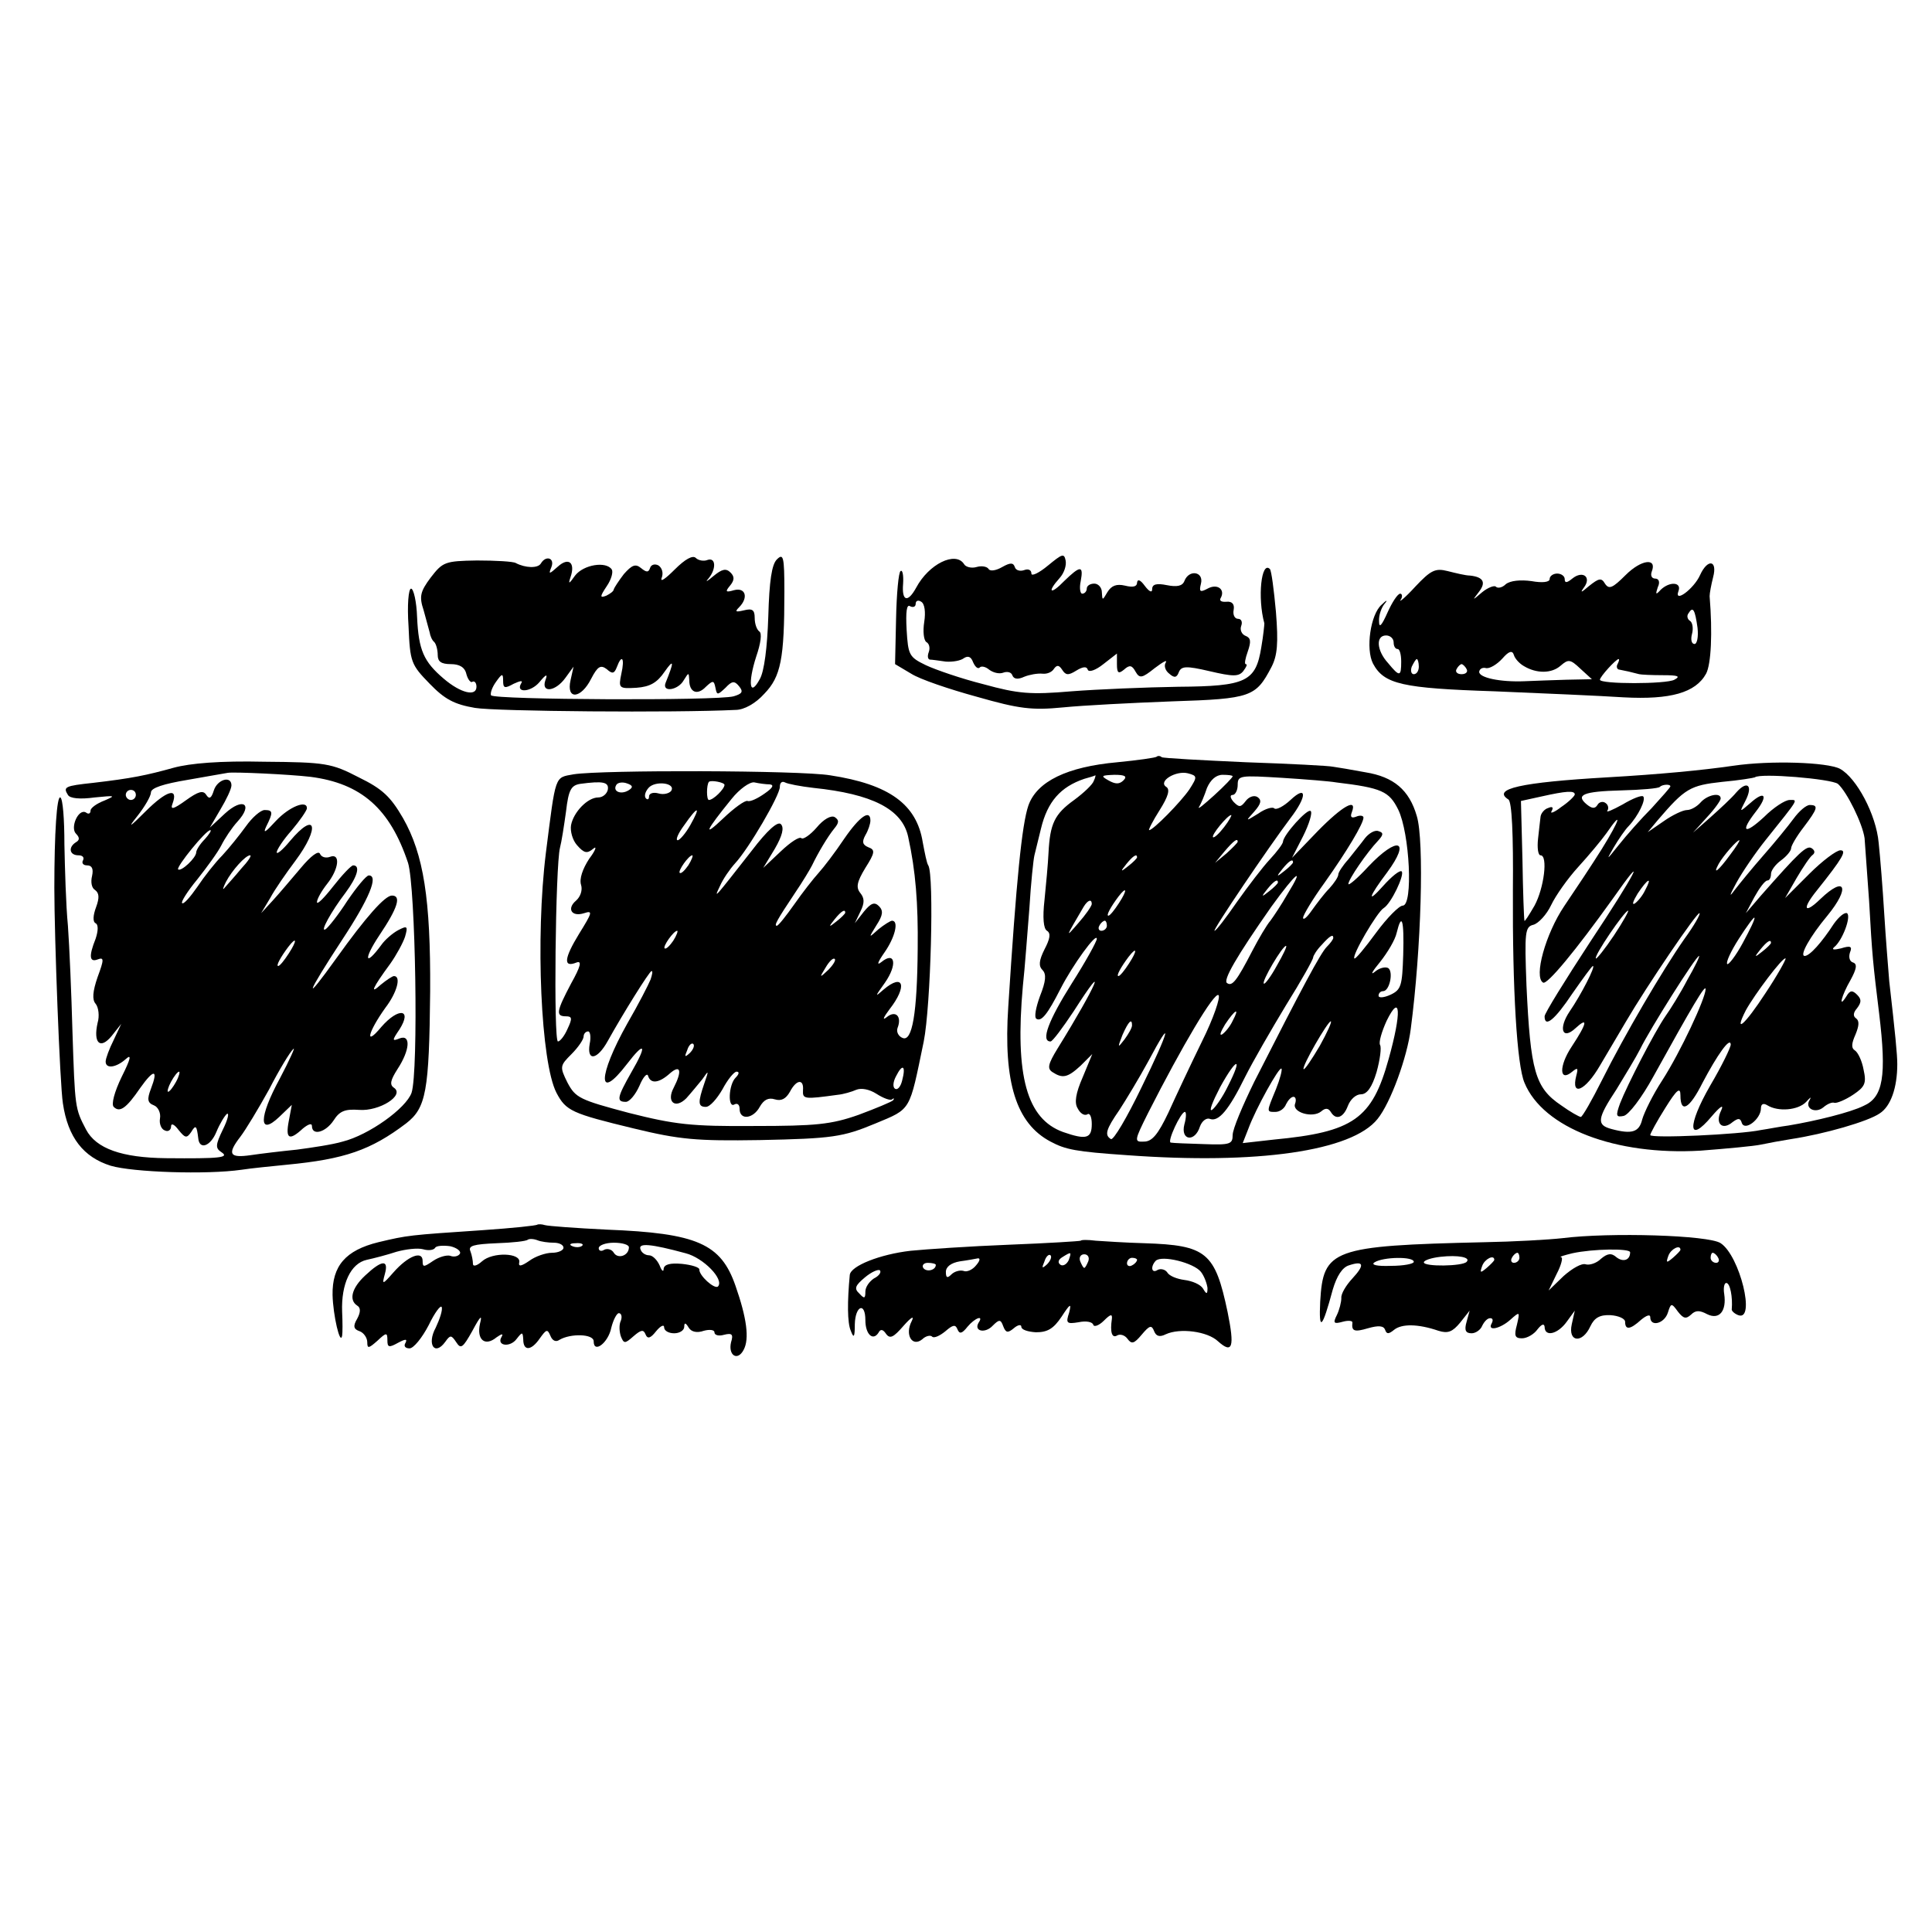 <?xml version="1.0" standalone="no"?>
<!DOCTYPE svg PUBLIC "-//W3C//DTD SVG 20010904//EN"
 "http://www.w3.org/TR/2001/REC-SVG-20010904/DTD/svg10.dtd">
<svg version="1.0" xmlns="http://www.w3.org/2000/svg"
 width="384pt" height="384pt" viewBox="0 0 384 384"
 preserveAspectRatio="xMidYMid meet">
<g transform="translate(0,384) scale(0.1,-0.1)"
fill="#000000" stroke="none">
<path d="M1341 2708 c-18 -18 -29 -26 -26 -17 4 10 1 20 -6 25 -7 4 -15 2 -17
-5 -3 -9 -7 -9 -18 0 -11 9 -18 6 -34 -12 -10 -13 -19 -27 -20 -30 0 -4 -7 -9
-15 -13 -13 -5 -13 -2 1 19 9 13 13 28 10 33 -11 17 -56 10 -73 -12 -12 -17
-14 -18 -9 -3 10 29 -4 40 -25 21 -18 -16 -19 -16 -13 -1 7 18 -11 24 -21 7
-6 -10 -31 -9 -50 1 -5 3 -40 5 -77 5 -64 -1 -68 -3 -92 -34 -21 -28 -23 -38
-14 -65 5 -18 10 -37 12 -44 1 -7 5 -16 9 -19 4 -4 7 -16 7 -26 0 -13 7 -18
26 -18 17 0 28 -6 31 -20 3 -11 9 -18 12 -15 4 2 8 -2 8 -10 0 -20 -31 -13
-65 16 -40 34 -50 57 -53 122 -1 31 -7 57 -12 57 -5 0 -8 -32 -5 -75 3 -71 5
-76 42 -114 30 -31 49 -41 90 -48 41 -7 398 -10 518 -4 17 0 40 13 57 32 33
34 40 69 40 203 0 70 -2 77 -15 64 -10 -10 -15 -42 -17 -114 -2 -60 -8 -109
-17 -124 -20 -37 -24 -8 -7 45 9 26 12 47 6 50 -5 4 -9 15 -9 27 0 16 -5 19
-21 15 -17 -4 -19 -3 -10 6 19 19 13 40 -10 34 -17 -5 -18 -3 -8 9 9 11 9 18
1 26 -9 9 -17 7 -34 -7 -13 -11 -17 -13 -10 -5 16 19 15 43 -2 37 -7 -3 -18
-1 -23 4 -6 6 -21 -2 -42 -23z m-106 -207 c-6 -29 -5 -30 30 -28 27 2 41 10
56 32 19 27 19 20 2 -22 -8 -20 25 -15 36 5 10 16 10 16 11 0 0 -24 16 -31 33
-13 14 13 16 13 19 -2 3 -15 4 -15 20 0 13 14 18 14 27 3 9 -11 6 -15 -11 -20
-33 -9 -476 -7 -482 2 -2 4 2 16 10 27 12 17 14 17 14 2 0 -15 3 -16 21 -6 13
6 19 7 15 1 -12 -20 19 -18 36 2 14 17 17 17 12 4 -9 -26 20 -23 40 5 l16 22
-6 -27 c-9 -40 21 -37 41 3 13 25 19 28 31 19 11 -10 15 -9 20 4 10 27 16 18
9 -13z"/>
<path d="M2083 2716 c-18 -15 -33 -22 -33 -16 0 7 -6 10 -14 7 -8 -3 -17 -1
-19 6 -3 9 -9 9 -25 0 -12 -7 -24 -9 -27 -4 -3 5 -14 7 -24 4 -10 -3 -22 0
-25 6 -17 26 -70 0 -95 -47 -17 -31 -29 -27 -26 8 1 16 -1 28 -5 25 -4 -2 -8
-45 -9 -95 l-2 -90 32 -19 c17 -11 76 -31 131 -46 84 -24 109 -27 171 -21 40
4 137 9 217 12 157 5 166 9 197 68 12 23 14 48 9 110 -4 44 -9 82 -12 85 -17
17 -25 -57 -11 -108 0 -3 -2 -24 -6 -47 -11 -69 -30 -78 -165 -79 -64 -1 -160
-5 -212 -9 -82 -7 -106 -5 -175 14 -44 11 -96 29 -115 38 -33 16 -35 20 -38
70 -2 36 0 52 7 47 6 -3 11 -1 11 5 0 6 5 8 11 4 7 -4 9 -21 6 -40 -3 -19 -1
-36 4 -40 6 -3 8 -12 5 -20 -3 -8 -2 -14 2 -15 4 0 18 -2 32 -4 14 -1 30 2 36
7 8 5 14 3 18 -8 4 -9 9 -14 13 -11 3 4 12 2 19 -4 8 -6 20 -9 28 -6 8 3 16 1
18 -5 3 -8 11 -9 24 -3 10 4 26 7 36 6 9 -1 19 3 23 10 6 8 10 7 16 -2 7 -11
12 -12 28 -2 13 8 21 9 23 2 2 -6 16 -1 31 11 l27 21 0 -21 c0 -18 3 -20 14
-11 11 10 16 9 23 -4 8 -14 13 -13 38 7 16 12 26 18 22 11 -4 -6 -1 -16 7 -22
10 -9 15 -8 19 3 5 12 14 13 61 2 47 -11 58 -11 67 0 6 8 9 14 5 14 -3 0 -1
11 4 25 7 20 6 27 -4 31 -8 3 -12 12 -9 20 3 8 0 14 -6 14 -7 0 -11 8 -9 18 2
11 -3 17 -14 16 -10 -1 -15 2 -12 7 10 17 -6 30 -26 19 -15 -8 -17 -6 -13 10
6 24 -24 29 -33 5 -4 -10 -15 -12 -35 -8 -20 4 -29 2 -29 -8 0 -8 -6 -5 -15 7
-8 11 -14 14 -15 6 0 -8 -8 -10 -24 -6 -17 4 -27 0 -35 -13 -10 -17 -10 -17
-11 0 0 9 -7 17 -15 17 -8 0 -15 -4 -15 -10 0 -5 -4 -10 -9 -10 -4 0 -6 11 -3
25 6 32 -1 31 -33 0 -27 -28 -35 -23 -9 6 9 10 14 25 12 35 -3 15 -7 13 -35
-10z"/>
<path d="M3231 2697 c-26 -26 -33 -29 -41 -17 -7 12 -12 11 -32 -5 -15 -13
-18 -14 -10 -3 16 21 -2 35 -23 18 -11 -9 -15 -9 -15 -1 0 6 -7 11 -15 11 -8
0 -15 -5 -15 -11 0 -6 -14 -8 -36 -4 -22 3 -42 1 -51 -6 -7 -7 -16 -9 -20 -5
-3 3 -16 -2 -27 -11 -20 -17 -20 -17 -7 0 15 19 10 30 -17 33 -9 0 -29 5 -45
9 -24 6 -33 2 -64 -31 -20 -22 -34 -33 -29 -26 4 6 3 12 -1 12 -5 0 -16 -17
-25 -37 -12 -27 -17 -32 -17 -18 -1 12 5 28 11 35 7 8 4 8 -6 -2 -22 -19 -32
-88 -17 -117 22 -41 58 -49 241 -55 96 -4 212 -9 257 -12 93 -5 143 9 164 47
10 19 13 81 7 154 0 6 3 22 7 38 9 34 -11 37 -26 4 -12 -27 -52 -57 -43 -32 7
18 -17 20 -35 3 -10 -11 -11 -10 -6 5 5 10 2 17 -5 17 -7 0 -10 6 -7 14 11 28
-21 24 -52 -7z m143 -105 c2 -18 -1 -32 -6 -32 -6 0 -8 9 -5 20 3 11 1 23 -4
26 -5 3 -7 10 -3 15 9 15 13 7 18 -29z m-604 -29 c0 -7 3 -13 8 -13 4 0 7 -11
7 -25 0 -30 -3 -31 -26 -3 -23 25 -25 55 -4 55 8 0 15 -6 15 -14z m259 -47
c25 -15 55 -15 73 1 15 13 19 13 39 -6 l23 -21 -50 -1 c-27 -1 -65 -2 -84 -3
-48 -2 -91 7 -90 19 1 6 7 9 14 7 7 -1 21 7 32 19 13 15 20 17 23 7 2 -7 11
-17 20 -22z m-209 -1 c0 -8 -4 -15 -10 -15 -5 0 -7 7 -4 15 4 8 8 15 10 15 2
0 4 -7 4 -15z m395 5 c-3 -5 -1 -11 4 -11 11 -2 24 -5 39 -9 4 -1 25 -2 47 -2
30 0 36 -2 23 -9 -16 -9 -148 -9 -148 0 0 6 32 41 37 41 2 0 1 -4 -2 -10z
m-300 -10 c3 -5 -1 -10 -10 -10 -9 0 -13 5 -10 10 3 6 8 10 10 10 2 0 7 -4 10
-10z"/>
<path d="M2299 2336 c-2 -2 -37 -7 -78 -11 -100 -9 -160 -38 -177 -86 -13 -38
-24 -149 -40 -400 -10 -151 16 -232 84 -268 30 -16 50 -20 152 -27 259 -19
447 8 498 72 26 32 59 123 66 179 21 160 27 374 12 423 -15 52 -46 78 -102 87
-27 5 -56 10 -64 11 -8 2 -87 6 -174 9 -88 4 -163 8 -167 10 -3 3 -8 3 -10 1z
m65 -65 c-17 -25 -72 -81 -80 -81 -2 0 7 18 21 40 17 27 21 41 13 46 -17 11
19 33 43 27 19 -5 19 -7 3 -32z m-190 17 c-2 -7 -20 -24 -39 -38 -39 -28 -48
-47 -51 -105 -1 -22 -5 -64 -8 -94 -4 -35 -2 -57 5 -61 8 -5 6 -16 -5 -37 -11
-22 -12 -33 -4 -41 8 -8 7 -22 -5 -52 -8 -22 -12 -42 -7 -45 10 -6 22 9 48 60
24 47 72 113 72 99 0 -5 -22 -45 -50 -89 -46 -73 -62 -115 -42 -115 4 0 24 27
46 60 71 111 46 52 -32 -74 -19 -31 -21 -40 -10 -47 20 -13 30 -11 56 13 l23
23 -19 -46 c-14 -32 -17 -51 -10 -62 5 -10 13 -15 19 -12 5 4 9 -5 9 -19 0
-29 -11 -32 -57 -16 -72 26 -96 111 -80 290 4 36 9 106 13 155 3 50 8 97 10
105 2 8 8 32 13 53 13 54 39 83 86 99 11 3 21 6 22 7 1 1 0 -5 -3 -11z m59 1
c-8 -8 -16 -8 -30 0 -16 9 -14 10 12 11 21 0 26 -3 18 -11z m217 8 c0 -2 -16
-19 -37 -38 -20 -18 -33 -29 -30 -23 4 6 11 23 16 38 7 16 18 26 31 26 11 0
20 -1 20 -3z m205 -12 c92 -11 106 -18 124 -54 23 -47 30 -191 9 -191 -7 0
-31 -24 -53 -54 -22 -30 -41 -53 -43 -51 -6 5 45 92 58 100 15 9 42 66 36 73
-4 3 -20 -10 -37 -29 -33 -37 -29 -22 8 27 48 65 21 73 -37 12 -22 -24 -40
-39 -40 -35 0 9 37 63 59 86 11 12 11 16 1 19 -7 3 -19 -4 -27 -14 -8 -11 -23
-29 -33 -42 -11 -12 -20 -26 -20 -30 0 -5 -8 -17 -18 -28 -10 -10 -25 -30 -35
-44 -9 -13 -17 -20 -17 -14 0 5 19 37 43 70 44 62 77 117 77 129 0 4 -7 5 -14
2 -10 -4 -13 -1 -9 9 11 29 -19 12 -68 -38 l-51 -53 22 43 c12 24 19 47 15 50
-6 6 -54 -47 -55 -61 0 -4 -12 -20 -26 -35 -14 -15 -43 -53 -65 -84 -22 -32
-42 -58 -45 -58 -5 0 108 167 151 224 33 43 33 67 0 36 -14 -13 -28 -20 -32
-17 -3 4 -18 0 -32 -10 -26 -16 -26 -16 -8 4 14 16 15 23 6 29 -7 4 -17 0 -23
-8 -10 -13 -13 -13 -24 -2 -7 8 -8 14 -2 14 5 0 10 9 10 20 0 19 5 19 88 14
48 -3 96 -7 107 -9z m-222 -89 c-10 -13 -20 -22 -22 -20 -4 4 29 44 36 44 2 0
-4 -11 -14 -24z m27 -29 c0 -2 -10 -12 -22 -23 l-23 -19 19 23 c18 21 26 27
26 19z m-200 -31 c0 -2 -8 -10 -17 -17 -16 -13 -17 -12 -4 4 13 16 21 21 21
13z m310 -10 c0 -2 -8 -10 -17 -17 -16 -13 -17 -12 -4 4 13 16 21 21 21 13z
m-11 -63 c-12 -21 -28 -45 -34 -53 -7 -8 -23 -35 -36 -60 -31 -60 -40 -71 -50
-64 -9 5 18 52 88 152 50 69 67 82 32 25z m-19 23 c0 -2 -8 -10 -17 -17 -16
-13 -17 -12 -4 4 13 16 21 21 21 13z m-316 -41 c-9 -14 -18 -25 -21 -25 -5 0
5 18 20 38 17 22 18 13 1 -13z m-54 -2 c-1 -5 -12 -21 -27 -38 -26 -30 -26
-30 11 33 8 13 16 16 16 5z m30 -43 c0 -5 -5 -10 -11 -10 -5 0 -7 5 -4 10 3 6
8 10 11 10 2 0 4 -4 4 -10z m589 -58 c-2 -61 -4 -69 -25 -79 -13 -6 -24 -7
-24 -2 0 5 4 9 9 9 13 0 21 39 10 46 -6 3 -18 0 -27 -8 -9 -7 -4 2 11 20 15
19 30 44 33 58 10 41 15 27 13 -44z m-139 34 c0 -3 -6 -11 -13 -18 -12 -12
-48 -79 -144 -268 -23 -47 -43 -94 -43 -106 0 -18 -5 -20 -57 -18 -32 1 -61 2
-66 3 -8 1 20 61 28 61 3 0 3 -11 -1 -25 -8 -32 21 -36 31 -4 4 11 13 18 20
15 17 -6 37 17 70 84 15 30 52 94 81 142 30 48 54 91 54 95 0 3 7 15 17 25 16
18 23 22 23 14z m-112 -55 c-12 -22 -24 -38 -26 -36 -5 4 37 75 44 75 3 0 -6
-18 -18 -39z m-294 4 c-9 -14 -18 -25 -21 -25 -5 0 5 18 20 38 17 22 18 13 1
-13z m145 -155 c-23 -47 -53 -111 -67 -142 -20 -42 -32 -57 -48 -57 -20 -1
-20 1 8 57 67 132 132 242 140 234 4 -4 -10 -46 -33 -92z m371 -35 c-33 -119
-70 -145 -228 -160 l-62 -7 11 28 c15 41 62 125 66 120 2 -2 -3 -21 -11 -41
-19 -46 -19 -45 -1 -45 9 0 18 7 21 15 4 8 10 15 15 15 4 0 6 -6 3 -14 -6 -17
35 -29 52 -15 8 7 14 7 19 -1 10 -17 25 -12 34 12 5 13 16 23 26 23 12 0 22
14 31 44 7 25 10 49 7 54 -3 5 3 26 13 48 28 57 30 17 4 -76z m-310 76 c-5
-11 -15 -23 -21 -27 -6 -3 -3 5 6 20 20 30 30 35 15 7z m-200 -9 c0 -5 -7 -17
-15 -28 -14 -18 -14 -17 -4 9 12 27 19 34 19 19z m373 -41 c-16 -27 -30 -48
-32 -46 -4 5 48 95 54 95 3 0 -7 -22 -22 -49z m-355 -84 c-28 -58 -55 -104
-60 -101 -13 8 -10 19 17 58 13 20 39 63 57 96 51 96 43 63 -14 -53z m173 5
c-11 -23 -26 -44 -32 -48 -7 -4 1 16 16 45 33 60 46 62 16 3z"/>
<path d="M345 2314 c-54 -15 -83 -21 -160 -30 -56 -6 -60 -8 -50 -24 4 -7 24
-9 53 -5 41 4 43 4 20 -6 -16 -6 -28 -15 -28 -20 0 -6 -4 -8 -9 -4 -15 9 -32
-30 -20 -42 8 -8 7 -13 0 -17 -16 -10 -13 -26 5 -26 8 0 12 -4 9 -10 -3 -5 0
-10 8 -10 10 0 13 -7 10 -21 -3 -12 -1 -24 6 -28 8 -6 9 -15 2 -34 -6 -16 -7
-29 -1 -32 6 -3 5 -16 0 -31 -14 -35 -12 -47 4 -41 13 5 13 0 0 -35 -10 -29
-11 -45 -4 -53 6 -7 8 -25 4 -38 -9 -40 5 -54 28 -26 l19 24 -15 -32 c-9 -18
-16 -37 -16 -43 0 -15 21 -12 40 5 12 11 10 1 -8 -35 -15 -31 -21 -55 -16 -60
12 -12 25 -3 53 38 27 38 36 37 21 -2 -8 -21 -7 -28 6 -33 8 -3 14 -15 12 -26
-2 -11 3 -22 10 -24 6 -3 12 1 12 8 0 7 6 5 15 -7 13 -16 16 -17 25 -4 9 15
11 13 14 -12 2 -24 24 -17 36 12 7 17 17 33 21 36 5 3 2 -11 -8 -31 -15 -31
-15 -37 -3 -45 17 -11 -3 -13 -110 -12 -88 1 -139 19 -159 57 -22 42 -22 43
-27 195 -2 74 -6 169 -9 210 -4 41 -6 114 -7 162 0 49 -3 90 -8 93 -7 4 -12
-70 -12 -180 0 -97 11 -390 17 -428 10 -68 41 -107 95 -124 44 -13 190 -18
260 -8 19 3 60 7 90 10 115 11 167 29 237 82 40 31 46 63 48 263 1 183 -13
272 -54 344 -25 43 -41 58 -88 81 -54 28 -66 30 -188 31 -87 2 -147 -3 -180
-12z m272 -18 c101 -13 158 -63 194 -171 15 -48 21 -415 7 -457 -11 -31 -85
-84 -137 -97 -20 -6 -61 -12 -91 -16 -30 -3 -72 -8 -92 -11 -42 -6 -47 2 -20
37 10 13 36 56 57 94 20 39 42 75 48 80 5 6 -7 -21 -27 -59 -42 -77 -42 -115
-1 -76 l25 24 -6 -32 c-7 -36 1 -40 28 -15 11 9 18 11 18 5 0 -20 27 -13 43
11 12 19 23 23 51 21 40 -3 91 29 69 44 -9 6 -7 15 7 37 25 38 27 70 4 61 -15
-6 -15 -4 0 18 26 41 -2 44 -36 5 -34 -41 -27 -11 8 38 23 30 32 63 17 63 -3
0 -15 -8 -26 -17 -23 -21 -17 -7 19 42 12 17 25 41 29 53 6 21 5 23 -14 13
-11 -6 -26 -19 -33 -29 -33 -45 -36 -29 -4 19 37 55 44 79 25 79 -14 0 -52
-43 -110 -124 -68 -95 -61 -74 11 36 54 82 73 128 53 128 -5 0 -24 -23 -43
-51 -18 -28 -38 -53 -43 -56 -12 -7 11 35 40 73 23 31 30 54 15 54 -4 0 -22
-19 -40 -42 -18 -23 -32 -37 -32 -31 0 6 9 22 20 36 24 30 27 62 6 54 -8 -3
-17 -1 -20 6 -3 7 -18 -4 -38 -28 -18 -21 -43 -51 -56 -65 l-23 -25 18 30 c9
17 32 50 50 74 50 67 41 101 -11 39 -14 -17 -26 -27 -26 -22 0 5 13 25 30 44
16 19 29 38 30 43 1 18 -35 4 -62 -25 -20 -22 -26 -26 -19 -11 14 28 14 33 -3
33 -8 0 -25 -15 -37 -32 -13 -18 -34 -44 -47 -58 -14 -14 -36 -42 -50 -63 -14
-20 -27 -35 -30 -32 -3 2 11 24 30 47 19 24 41 54 48 68 7 14 21 35 32 47 32
35 11 49 -25 16 l-30 -28 21 36 c12 20 22 41 22 48 0 20 -28 12 -35 -10 -5
-16 -9 -18 -15 -9 -6 10 -16 7 -41 -11 -25 -18 -31 -19 -26 -6 12 33 -12 26
-54 -16 -32 -32 -36 -34 -16 -9 15 19 27 40 27 47 0 9 25 17 73 25 39 7 75 13
80 14 13 2 121 -3 164 -8z m-347 -36 c0 -5 -4 -10 -10 -10 -5 0 -10 5 -10 10
0 6 5 10 10 10 6 0 10 -4 10 -10z m137 -88 c-10 -10 -17 -22 -17 -26 0 -11
-30 -39 -36 -34 -4 5 55 78 64 78 3 0 -2 -8 -11 -18z m72 -59 c-13 -16 -28
-32 -33 -38 -4 -5 -3 0 3 12 12 23 39 53 48 53 4 0 -4 -12 -18 -27z m95 -168
c-9 -14 -18 -25 -21 -25 -5 0 5 18 20 38 17 22 18 13 1 -13z m-224 -255 c-6
-11 -13 -20 -16 -20 -2 0 0 9 6 20 6 11 13 20 16 20 2 0 0 -9 -6 -20z"/>
<path d="M3445 2318 c-62 -9 -146 -17 -250 -23 -173 -10 -230 -23 -197 -44 7
-4 10 -69 9 -181 -1 -196 8 -347 23 -382 37 -90 181 -145 350 -135 52 4 106 9
120 12 14 3 41 8 60 11 66 10 153 35 176 51 22 14 35 51 35 98 0 19 -4 60 -16
165 -2 25 -7 86 -10 135 -3 50 -8 112 -11 140 -5 56 -44 129 -77 147 -25 13
-138 17 -212 6z m208 -36 c18 -16 49 -79 53 -108 1 -12 5 -68 9 -125 6 -109 8
-126 20 -224 15 -124 8 -166 -31 -183 -26 -13 -95 -30 -149 -39 -16 -2 -41 -7
-55 -9 -42 -9 -220 -17 -220 -10 0 3 13 27 30 54 23 37 30 42 30 25 0 -37 18
-27 44 25 29 55 55 92 56 76 0 -6 -18 -43 -41 -82 -46 -80 -44 -117 3 -61 17
20 25 25 19 12 -13 -26 2 -41 23 -23 11 8 15 8 18 -2 6 -17 38 8 38 29 0 9 5
11 13 6 21 -13 61 -10 77 7 8 9 11 11 7 4 -11 -17 11 -28 27 -15 8 7 18 11 22
9 5 -1 22 6 37 16 24 16 27 23 21 50 -3 17 -11 34 -17 38 -8 5 -7 14 1 32 7
17 8 27 1 32 -6 4 -6 11 2 20 9 12 9 18 0 27 -9 9 -14 9 -21 -3 -17 -27 -10 1
8 32 12 22 14 32 5 35 -7 2 -9 11 -6 20 5 12 1 14 -18 8 -13 -3 -19 -3 -14 2
17 13 35 62 26 68 -5 2 -16 -7 -26 -21 -24 -37 -48 -64 -58 -64 -11 0 10 38
45 80 46 56 36 81 -14 33 -32 -31 -37 -20 -7 17 52 65 60 80 47 80 -8 0 -36
-21 -62 -47 l-48 -48 23 40 c13 22 27 43 32 46 5 4 4 9 -2 13 -10 7 -26 -9
-101 -94 l-30 -35 17 32 c10 18 21 33 26 33 4 0 7 6 7 13 0 7 9 19 20 27 11 8
20 19 20 24 0 5 11 24 25 42 28 37 30 44 12 44 -7 0 -21 -12 -32 -27 -11 -15
-38 -48 -60 -73 -22 -25 -48 -57 -58 -70 -11 -15 -9 -9 4 15 12 22 38 60 58
85 68 85 65 80 48 80 -9 0 -32 -15 -51 -34 -39 -36 -48 -30 -16 11 25 32 18
43 -11 17 -22 -19 -22 -19 -10 4 16 31 4 42 -18 17 -9 -11 -33 -33 -52 -50
l-34 -30 28 31 c15 16 27 33 27 37 0 13 -27 7 -40 -8 -7 -8 -19 -15 -27 -15
-8 0 -29 -10 -46 -22 l-32 -22 20 24 c54 63 64 69 128 76 34 3 63 8 65 9 10 9
152 -3 165 -13z m-333 -5 c0 -2 -17 -21 -37 -43 -21 -21 -51 -55 -66 -74 -24
-30 -25 -31 -10 -5 10 17 23 36 30 43 19 20 35 53 29 59 -3 3 -21 -4 -41 -16
-20 -11 -34 -17 -30 -12 3 5 1 12 -4 15 -5 4 -13 2 -16 -4 -5 -8 -11 -7 -21 1
-23 19 -8 26 68 28 40 1 75 4 77 7 5 5 21 6 21 1z m-190 -16 c0 -3 -12 -15
-27 -25 -14 -11 -23 -14 -19 -8 4 7 2 10 -7 6 -7 -2 -14 -10 -15 -17 -1 -7 -3
-27 -5 -44 -2 -18 0 -33 5 -33 15 0 7 -65 -12 -100 -11 -19 -20 -33 -20 -30
-1 3 -3 57 -4 121 l-3 117 41 9 c49 11 66 12 66 4z m54 -108 c-20 -32 -54 -83
-75 -114 -37 -55 -61 -141 -42 -152 8 -5 65 64 138 166 73 104 46 51 -45 -86
-49 -75 -90 -141 -90 -147 0 -24 21 -6 55 45 21 30 39 55 41 55 6 0 -24 -58
-46 -90 -23 -34 -15 -58 11 -34 26 24 24 11 -7 -36 -26 -39 -25 -72 1 -50 11
9 12 7 8 -8 -11 -43 18 -30 47 20 17 29 41 69 52 88 41 70 142 219 146 215 2
-2 -11 -25 -30 -51 -44 -63 -119 -191 -164 -281 -20 -40 -39 -73 -42 -73 -3 0
-21 10 -39 23 -52 35 -61 68 -69 238 -4 107 -3 117 14 121 10 3 26 20 35 39 9
19 33 53 54 76 21 23 46 53 56 67 33 48 27 27 -9 -31z m254 -13 c-22 -30 -35
-41 -22 -17 9 16 36 47 41 47 2 0 -6 -13 -19 -30z m-168 -69 c-5 -11 -15 -23
-21 -27 -6 -3 -3 5 6 20 20 30 30 35 15 7z m-62 -90 c-18 -27 -35 -48 -36 -46
-5 4 57 95 64 95 2 0 -10 -22 -28 -49z m256 -15 c-14 -26 -29 -45 -31 -42 -3
3 7 25 23 50 16 25 30 44 31 42 2 -2 -9 -24 -23 -50z m56 0 c0 -2 -8 -10 -17
-17 -16 -13 -17 -12 -4 4 13 16 21 21 21 13z m-166 -73 c-14 -27 -34 -59 -44
-73 -22 -32 -76 -137 -90 -173 -9 -25 -8 -28 7 -25 10 2 36 36 59 78 78 141
104 185 104 174 0 -18 -50 -125 -86 -181 -19 -29 -36 -64 -40 -78 -6 -25 -20
-30 -61 -19 -30 8 -29 20 10 79 17 28 39 64 47 80 19 39 111 185 117 185 2 0
-8 -21 -23 -47z m155 -27 c-41 -63 -64 -83 -39 -34 17 31 74 107 79 103 1 -2
-16 -33 -40 -69z"/>
<path d="M1140 2301 c-38 -7 -35 1 -55 -156 -21 -169 -10 -417 21 -477 19 -36
30 -41 154 -71 91 -22 124 -25 250 -23 145 3 165 6 230 33 72 30 67 23 96 163
14 70 21 331 9 350 -3 4 -7 25 -11 46 -12 75 -66 115 -184 133 -60 10 -453 11
-510 2z m68 -31 c-2 -8 -10 -15 -19 -15 -21 0 -49 -29 -54 -55 -2 -12 3 -30
12 -40 14 -16 20 -17 32 -7 8 7 5 -3 -8 -20 -13 -20 -20 -40 -16 -52 3 -10 -1
-23 -10 -31 -19 -16 -9 -33 16 -25 18 6 16 1 -10 -41 -30 -49 -32 -68 -5 -57
11 4 8 -8 -11 -42 -29 -55 -31 -65 -10 -65 12 0 13 -4 3 -25 -6 -14 -15 -25
-19 -25 -9 0 -5 349 4 385 3 11 8 43 12 72 5 43 10 52 28 55 45 6 58 4 55 -12z
m41 -1 c-15 -9 -32 -2 -24 11 3 5 13 6 21 3 12 -4 13 -8 3 -14z m85 -1 c-4 -5
-15 -8 -25 -5 -11 3 -19 0 -19 -6 0 -6 -3 -7 -6 -4 -4 4 -2 13 5 21 13 15 55
10 45 -6z m106 12 c0 -8 -22 -30 -31 -30 -5 0 -5 30 0 36 4 4 31 -1 31 -6z
m90 1 c9 -1 6 -7 -10 -18 -14 -10 -29 -17 -34 -15 -5 2 -27 -14 -49 -35 -41
-39 -35 -25 17 39 16 20 36 34 45 33 9 -2 23 -4 31 -4z m87 -7 c116 -12 176
-42 188 -97 15 -68 20 -133 19 -222 -1 -130 -11 -186 -30 -178 -8 3 -13 12
-10 20 9 23 -4 36 -22 21 -9 -7 -6 0 6 16 36 46 28 73 -12 39 -18 -16 -17 -14
3 14 25 36 20 63 -7 41 -10 -8 -8 -1 6 19 21 30 29 63 15 63 -3 0 -16 -8 -27
-17 -20 -18 -20 -18 -4 8 13 20 14 29 5 38 -9 9 -16 6 -30 -11 l-18 -23 11 23
c9 18 8 27 0 37 -9 11 -7 22 10 50 19 30 20 36 6 41 -12 5 -13 11 -6 24 6 10
10 23 10 29 0 23 -21 9 -52 -36 -18 -27 -41 -57 -51 -68 -10 -11 -32 -39 -48
-62 -17 -24 -32 -43 -35 -43 -6 0 0 11 36 65 15 22 30 47 34 55 12 25 31 57
44 73 10 12 10 17 1 23 -7 4 -22 -4 -36 -21 -13 -15 -27 -24 -30 -21 -4 4 -22
-8 -41 -26 l-35 -33 23 38 c15 26 19 42 12 49 -6 6 -26 -11 -58 -53 -73 -93
-77 -99 -63 -70 6 14 20 34 30 45 27 29 89 135 89 152 0 8 4 12 10 9 5 -3 31
-8 57 -11z m-245 -74 c-9 -16 -21 -30 -25 -30 -5 0 1 14 13 30 27 39 34 39 12
0z m-4 -80 c-7 -10 -14 -17 -17 -15 -4 4 18 35 25 35 2 0 -1 -9 -8 -20z m312
-94 c0 -2 -8 -10 -17 -17 -16 -13 -17 -12 -4 4 13 16 21 21 21 13z m-342 -56
c-7 -10 -14 -17 -17 -15 -4 4 18 35 25 35 2 0 -1 -9 -8 -20z m308 -58 c-17
-16 -18 -16 -5 5 7 12 15 20 18 17 3 -2 -3 -12 -13 -22z m-353 -19 c-4 -10
-24 -49 -46 -87 -59 -105 -60 -158 -1 -81 36 47 41 39 9 -16 -29 -51 -30 -59
-11 -59 7 0 19 14 27 32 7 17 15 26 17 20 5 -17 22 -15 44 5 21 18 24 4 7 -29
-15 -28 3 -43 25 -21 9 10 23 27 32 38 13 19 13 18 4 -8 -13 -38 -13 -47 3
-47 8 0 22 16 33 35 10 19 23 35 28 35 6 0 5 -5 -2 -12 -14 -14 -16 -62 -2
-53 6 3 10 -1 10 -9 0 -23 27 -20 40 4 8 14 17 19 30 15 13 -4 22 1 30 15 13
25 28 26 26 3 -1 -18 3 -18 69 -9 11 1 28 6 37 10 10 4 26 1 40 -8 14 -9 28
-14 31 -11 4 3 5 2 2 -2 -3 -3 -34 -16 -69 -29 -54 -19 -85 -22 -207 -22 -125
-1 -158 3 -249 26 -98 26 -106 30 -122 60 -16 32 -15 34 8 57 13 13 24 29 24
35 0 5 4 10 9 10 4 0 6 -11 3 -25 -6 -35 15 -32 36 6 30 54 83 139 87 139 3 0
1 -8 -2 -17z m78 -146 c-10 -9 -11 -8 -5 6 3 10 9 15 12 12 3 -3 0 -11 -7 -18z
m422 -55 c-3 -12 -9 -19 -14 -16 -5 3 -4 14 2 25 13 26 20 21 12 -9z"/>
<path d="M1068 1406 c-1 -2 -50 -7 -108 -11 -148 -10 -149 -10 -208 -24 -65
-16 -92 -47 -91 -105 1 -40 15 -101 19 -81 1 6 1 27 0 48 -2 55 17 96 49 103
14 3 41 10 59 16 18 5 42 8 53 5 10 -3 21 -2 24 3 2 4 16 5 30 3 13 -3 22 -10
19 -15 -3 -5 -12 -7 -19 -4 -7 2 -22 -2 -34 -10 -19 -13 -21 -13 -21 0 0 21
-29 10 -58 -23 -22 -25 -23 -25 -17 -3 8 29 -6 28 -39 -3 -27 -25 -33 -49 -16
-60 7 -4 7 -13 0 -26 -9 -15 -7 -21 5 -25 8 -3 15 -13 15 -22 0 -13 3 -12 20
3 18 17 20 17 20 1 0 -14 3 -15 21 -5 15 8 19 8 15 0 -4 -6 -1 -11 8 -11 8 0
25 21 38 46 12 25 24 41 26 36 2 -6 -4 -24 -12 -41 -18 -33 -2 -57 19 -28 10
14 12 14 22 -1 9 -14 13 -11 32 23 16 30 20 33 15 14 -7 -32 10 -46 33 -27 10
7 14 8 10 1 -11 -18 17 -22 30 -4 11 14 12 14 13 -1 0 -24 16 -23 33 2 13 18
15 19 21 5 4 -10 11 -13 18 -8 22 13 68 12 68 -3 0 -25 29 -3 35 27 4 16 11
29 15 29 5 0 7 -7 4 -15 -4 -8 -3 -22 0 -31 6 -15 8 -15 25 0 15 13 20 14 24
4 4 -10 10 -8 21 6 9 11 16 14 16 8 0 -7 9 -12 20 -12 11 0 20 6 20 13 0 9 3
8 9 -2 5 -8 16 -11 30 -6 11 3 21 2 21 -3 0 -6 9 -8 19 -5 16 4 19 1 14 -15
-6 -26 13 -38 25 -15 12 22 6 64 -16 127 -29 84 -76 105 -256 112 -61 3 -116
7 -123 9 -6 2 -13 2 -15 1z m33 -36 c10 0 19 -4 19 -10 0 -5 -10 -10 -23 -10
-12 0 -33 -7 -45 -16 -16 -11 -22 -12 -20 -3 4 19 -53 21 -74 2 -10 -9 -18
-11 -18 -5 0 6 -2 17 -5 25 -5 11 6 14 52 16 31 1 59 4 62 7 3 2 11 2 19 -1 7
-3 22 -5 33 -5z m56 -6 c-3 -3 -12 -4 -19 -1 -8 3 -5 6 6 6 11 1 17 -2 13 -5z
m93 -3 c0 -17 -22 -24 -30 -11 -4 7 -13 9 -19 6 -6 -4 -11 -2 -11 3 0 6 14 11
30 11 17 0 30 -4 30 -9z m113 -12 c35 -9 77 -52 64 -66 -7 -6 -38 22 -37 34 0
4 -15 9 -35 11 -23 2 -35 -1 -36 -10 0 -7 -4 -4 -8 7 -5 11 -14 20 -21 20 -7
0 -15 5 -17 12 -5 13 20 11 90 -8z"/>
<path d="M3105 1379 c-27 -3 -97 -7 -155 -8 -303 -7 -320 -14 -326 -118 -3
-61 4 -54 25 24 8 27 19 44 32 48 30 10 32 1 7 -26 -13 -14 -23 -31 -22 -39 0
-8 -4 -24 -9 -34 -8 -16 -6 -18 12 -13 11 3 20 2 19 -2 -2 -17 4 -19 31 -11
21 6 31 5 34 -3 3 -9 7 -9 18 0 15 12 47 12 88 -2 19 -6 28 -2 43 16 l19 24
-6 -22 c-5 -17 -2 -23 10 -23 8 0 18 7 21 15 4 8 10 15 16 15 5 0 6 -4 3 -10
-10 -17 17 -11 37 7 19 17 19 16 13 -10 -6 -22 -4 -27 10 -27 10 0 24 8 31 18
8 10 13 12 14 5 0 -21 26 -15 44 10 l16 22 -6 -27 c-8 -36 21 -39 37 -4 8 17
19 23 40 22 16 -1 29 -7 29 -13 0 -17 10 -16 32 4 11 9 18 11 18 5 0 -20 28
-13 35 9 6 19 7 20 20 2 11 -14 16 -15 26 -6 9 9 17 9 32 1 24 -12 39 6 34 40
-2 12 0 22 4 22 8 0 13 -29 11 -52 -1 -3 5 -9 13 -12 35 -13 3 118 -35 143
-23 16 -220 22 -315 10z m135 -28 c0 -16 -14 -20 -27 -10 -10 9 -18 8 -31 -3
-9 -9 -23 -13 -30 -11 -8 3 -27 -8 -44 -23 l-30 -29 16 33 c9 17 13 33 9 33
-5 1 6 4 22 8 41 9 115 10 115 2z m100 5 c0 -2 -7 -9 -15 -16 -13 -11 -14 -10
-9 4 5 14 24 23 24 12z m-425 -24 c-8 -9 -85 -10 -85 -1 0 4 15 9 33 11 35 4
61 -1 52 -10z m105 8 c0 -5 -5 -10 -11 -10 -5 0 -7 5 -4 10 3 6 8 10 11 10 2
0 4 -4 4 -10z m395 0 c3 -5 1 -10 -4 -10 -6 0 -11 5 -11 10 0 6 2 10 4 10 3 0
8 -4 11 -10z m-605 -8 c0 -4 -20 -8 -46 -8 -27 -1 -40 2 -32 7 17 11 78 12 78
1z m160 4 c0 -2 -7 -9 -15 -16 -13 -11 -14 -10 -9 4 5 14 24 23 24 12z"/>
<path d="M2148 1374 c-2 -1 -66 -5 -143 -8 -77 -3 -165 -9 -195 -12 -61 -7
-119 -30 -121 -48 -5 -53 -5 -95 2 -111 6 -16 8 -13 8 13 1 37 21 45 21 8 0
-28 15 -42 26 -25 4 8 9 7 15 -2 8 -11 15 -7 35 16 15 17 22 21 16 9 -14 -27
1 -52 21 -36 7 7 17 9 20 5 4 -3 15 2 26 11 15 13 20 14 24 4 4 -10 9 -9 20 5
15 18 33 24 22 8 -10 -17 13 -22 28 -6 13 13 16 13 21 -1 5 -13 9 -14 21 -4 8
7 15 8 15 3 0 -6 13 -10 29 -11 23 0 35 7 51 31 17 26 20 28 15 8 -7 -21 -5
-23 19 -19 14 3 27 1 29 -5 1 -5 11 -2 21 8 13 13 17 14 16 4 -4 -27 0 -40 11
-33 6 3 15 0 20 -7 8 -11 13 -10 28 8 16 19 20 20 25 7 4 -10 11 -12 23 -6 28
13 83 6 104 -14 29 -26 33 -11 19 58 -25 119 -42 133 -165 137 -38 1 -82 4
-97 5 -15 2 -29 2 -30 0z m-67 -47 c-10 -9 -11 -8 -5 6 3 10 9 15 12 12 3 -3
0 -11 -7 -18z m43 8 c-4 -8 -11 -12 -16 -9 -6 4 -5 10 3 15 19 12 19 11 13 -6z
m39 -2 c-3 -7 -6 -13 -8 -13 -2 0 -5 6 -8 13 -3 8 1 14 8 14 7 0 11 -6 8 -14z
m-223 -8 c-7 -9 -19 -14 -25 -11 -7 2 -18 -1 -24 -7 -8 -8 -11 -7 -11 5 0 10
10 18 28 21 15 2 31 5 36 6 5 0 3 -6 -4 -14z m320 11 c0 -3 -4 -8 -10 -11 -5
-3 -10 -1 -10 4 0 6 5 11 10 11 6 0 10 -2 10 -4z m127 -24 c7 -9 12 -24 13
-32 0 -13 -2 -13 -9 -1 -5 8 -21 15 -37 17 -15 2 -30 8 -34 15 -4 6 -13 8 -19
5 -12 -8 -15 6 -4 18 12 12 76 -4 90 -22z m-527 14 c0 -11 -19 -15 -25 -6 -3
5 1 10 9 10 9 0 16 -2 16 -4z m-123 -27 c-9 -6 -17 -17 -17 -26 0 -14 -2 -15
-12 -4 -11 10 -8 16 11 32 13 11 27 17 30 14 3 -4 -2 -11 -12 -16z"/>
</g>
</svg>

